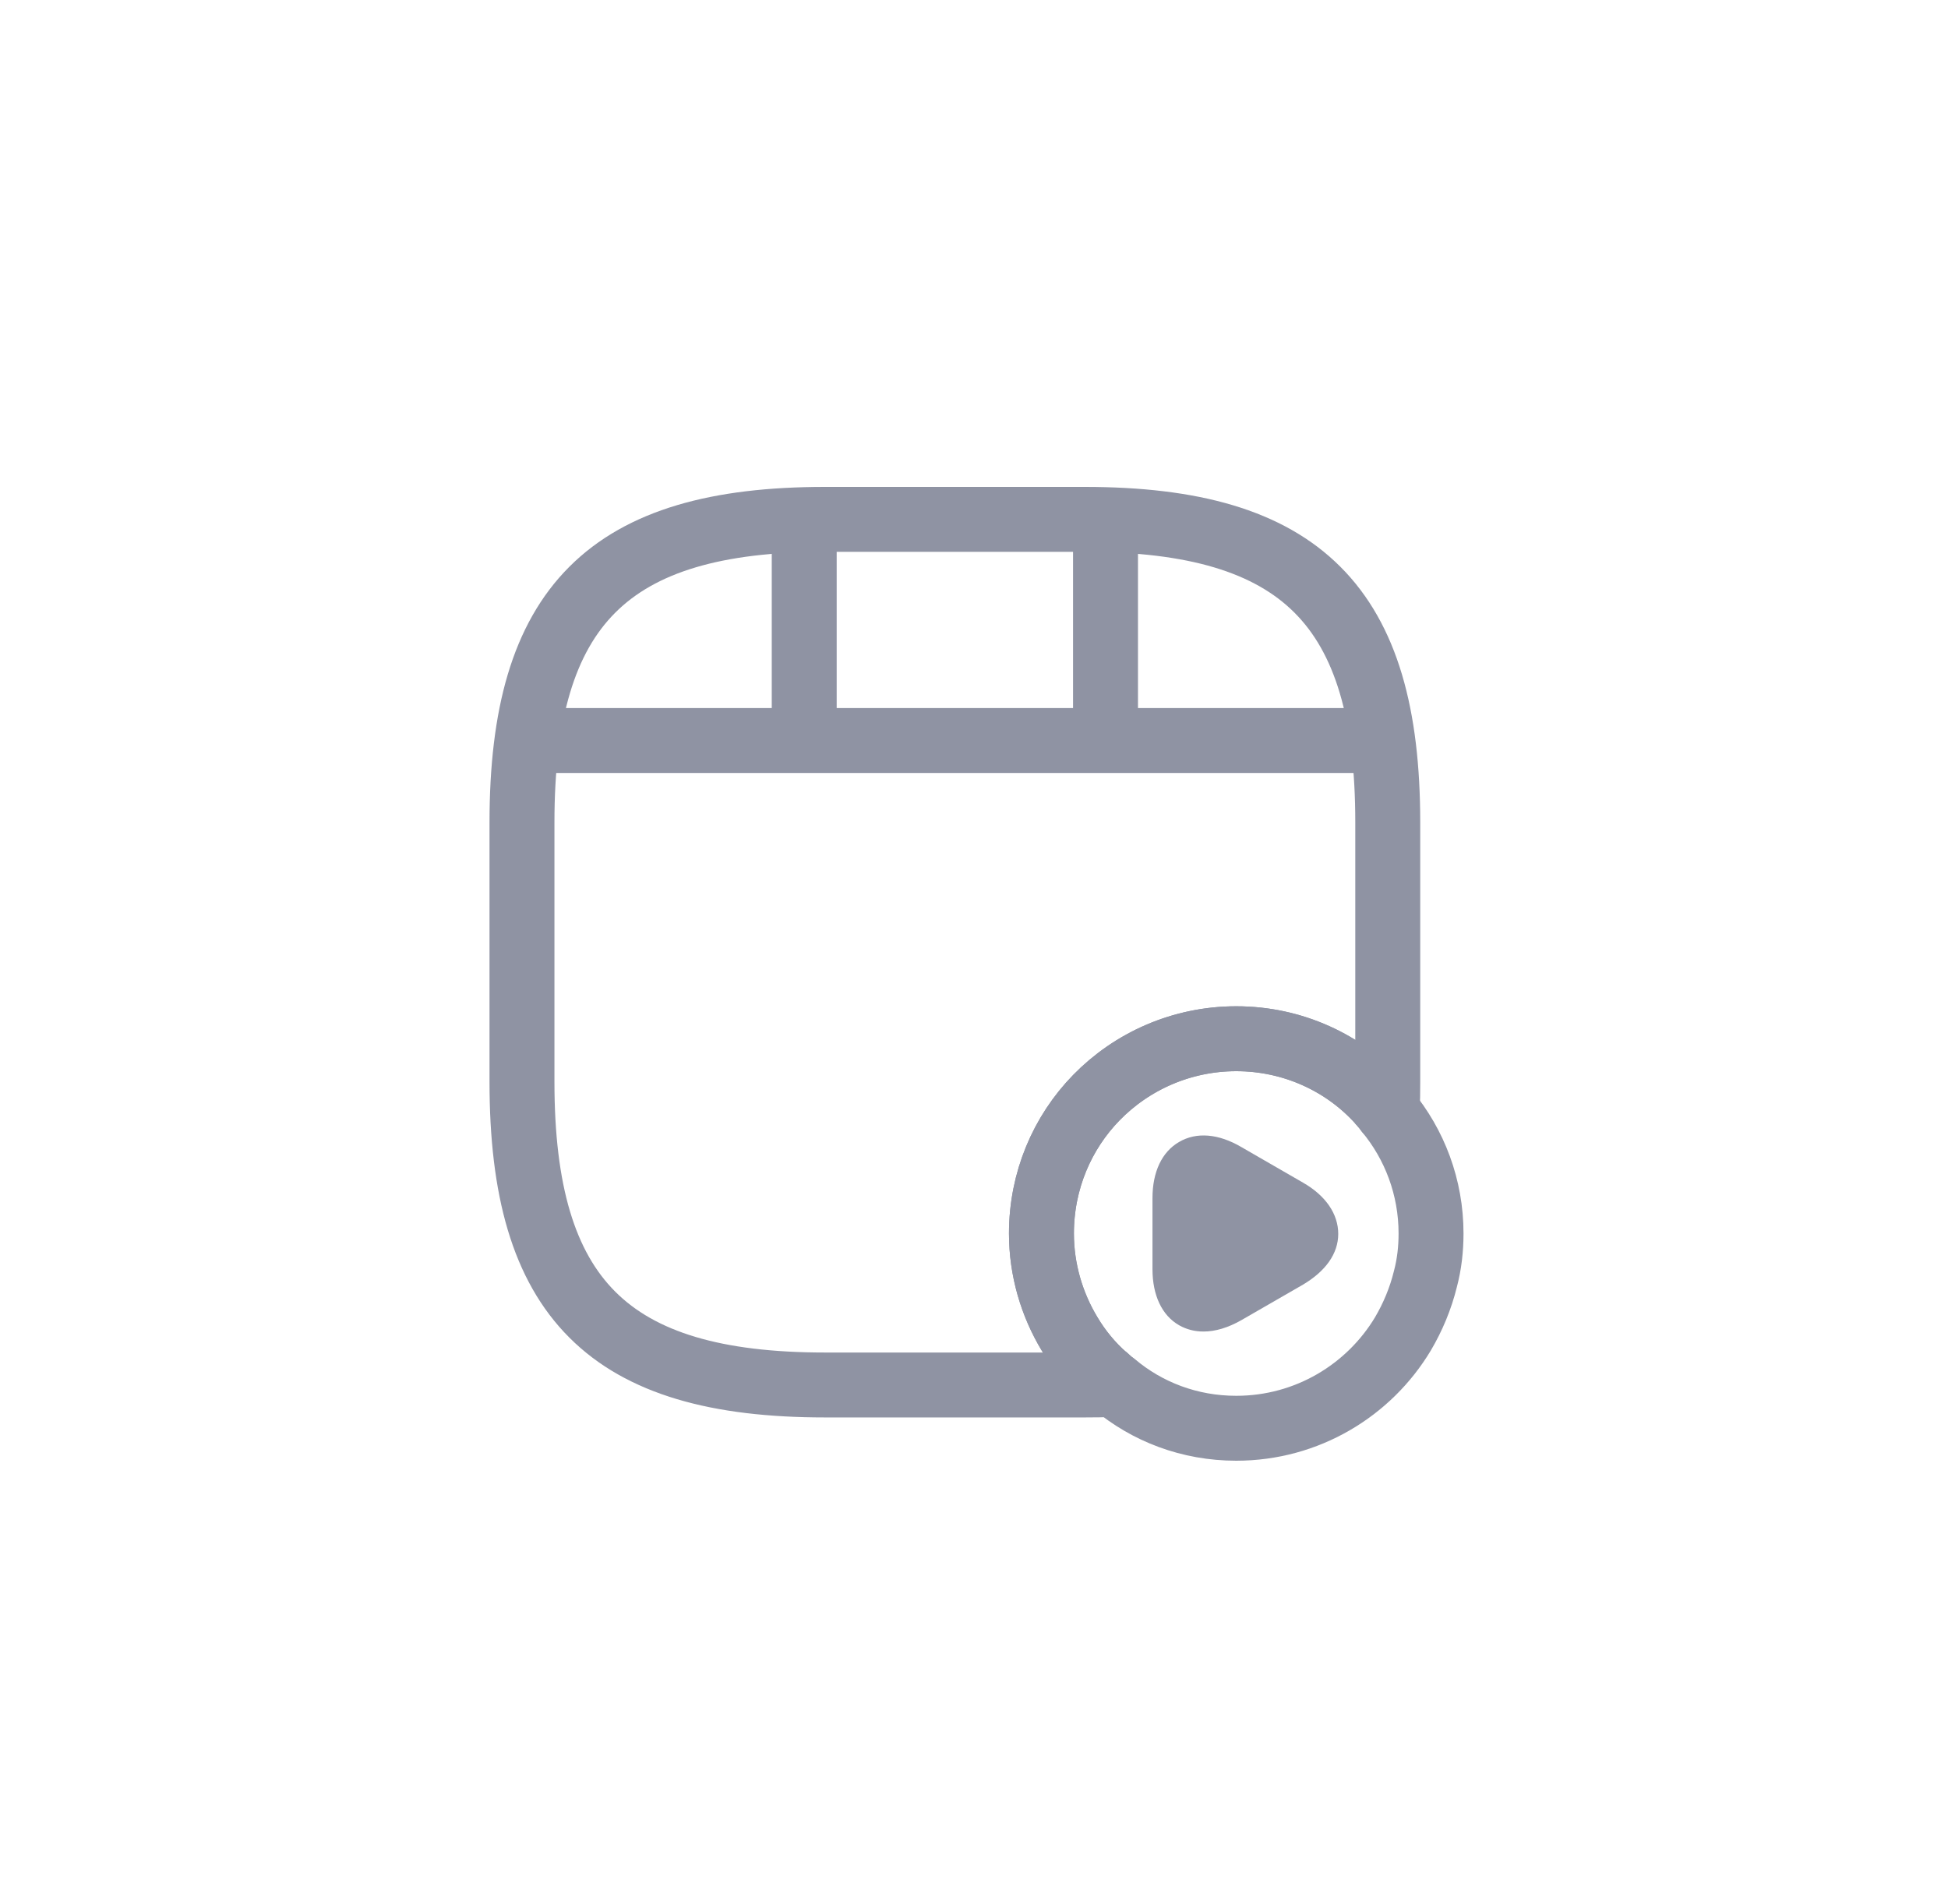 <svg width="45" height="44" viewBox="0 0 45 44" fill="none" xmlns="http://www.w3.org/2000/svg">
<g clip-path="url(#clip0_1927_20684)">
<path d="M32.058 19V25C32.058 25.23 32.058 25.45 32.038 25.67C31.998 25.61 31.948 25.55 31.898 25.5C31.888 25.49 31.878 25.47 31.868 25.46C31.058 24.56 29.868 24 28.558 24C27.298 24 26.148 24.52 25.328 25.36C24.538 26.17 24.058 27.28 24.058 28.5C24.058 29.34 24.298 30.14 24.708 30.82C24.928 31.19 25.208 31.53 25.528 31.81C25.548 31.82 25.558 31.83 25.568 31.84C25.618 31.89 25.668 31.93 25.728 31.98C25.518 32 25.288 32 25.058 32H19.058C14.058 32 12.058 30 12.058 25V19C12.058 14 14.058 12 19.058 12H25.058C30.058 12 32.058 14 32.058 19Z" stroke="#8F93A3" stroke-width="1.5" stroke-linecap="round" stroke-linejoin="round"/>
<path d="M12.578 17.11H31.538" stroke="#8F93A3" stroke-width="1.5" stroke-linecap="round" stroke-linejoin="round"/>
<path d="M18.578 12.11V16.97" stroke="#8F93A3" stroke-width="1.5" stroke-linecap="round" stroke-linejoin="round"/>
<path d="M25.538 12.11V16.52" stroke="#8F93A3" stroke-width="1.5" stroke-linecap="round" stroke-linejoin="round"/>
<path d="M33.058 28.5C33.058 28.86 33.018 29.21 32.928 29.55C32.818 30 32.638 30.43 32.408 30.82C31.628 32.12 30.198 33 28.558 33C27.478 33 26.498 32.62 25.738 31.98C25.728 31.98 25.728 31.98 25.728 31.98C25.668 31.93 25.618 31.89 25.568 31.84C25.558 31.83 25.548 31.82 25.528 31.81C25.208 31.53 24.928 31.19 24.708 30.82C24.298 30.14 24.058 29.34 24.058 28.5C24.058 27.28 24.538 26.17 25.328 25.36C26.148 24.52 27.298 24 28.558 24C29.868 24 31.058 24.56 31.868 25.46C31.878 25.47 31.888 25.49 31.898 25.5C31.948 25.55 31.998 25.61 32.038 25.67C32.678 26.44 33.058 27.43 33.058 28.5Z" stroke="#8F93A3" stroke-width="1.5" stroke-miterlimit="10" stroke-linecap="round" stroke-linejoin="round"/>
<path d="M30.099 29.682L28.673 30.504C28.371 30.676 28.076 30.765 27.802 30.765C27.596 30.765 27.411 30.717 27.24 30.621C26.842 30.395 26.623 29.928 26.623 29.325V27.68C26.623 27.077 26.842 26.611 27.24 26.384C27.638 26.151 28.145 26.192 28.673 26.501L30.099 27.324C30.626 27.625 30.914 28.05 30.914 28.509C30.914 28.969 30.619 29.373 30.099 29.682Z" fill="#8F93A3"/>
</g>
<defs>
<clipPath id="clip0_1927_20684">
<rect width="44" height="44" fill="white" transform="translate(0.058)"/>
</clipPath>
</defs>
</svg>
